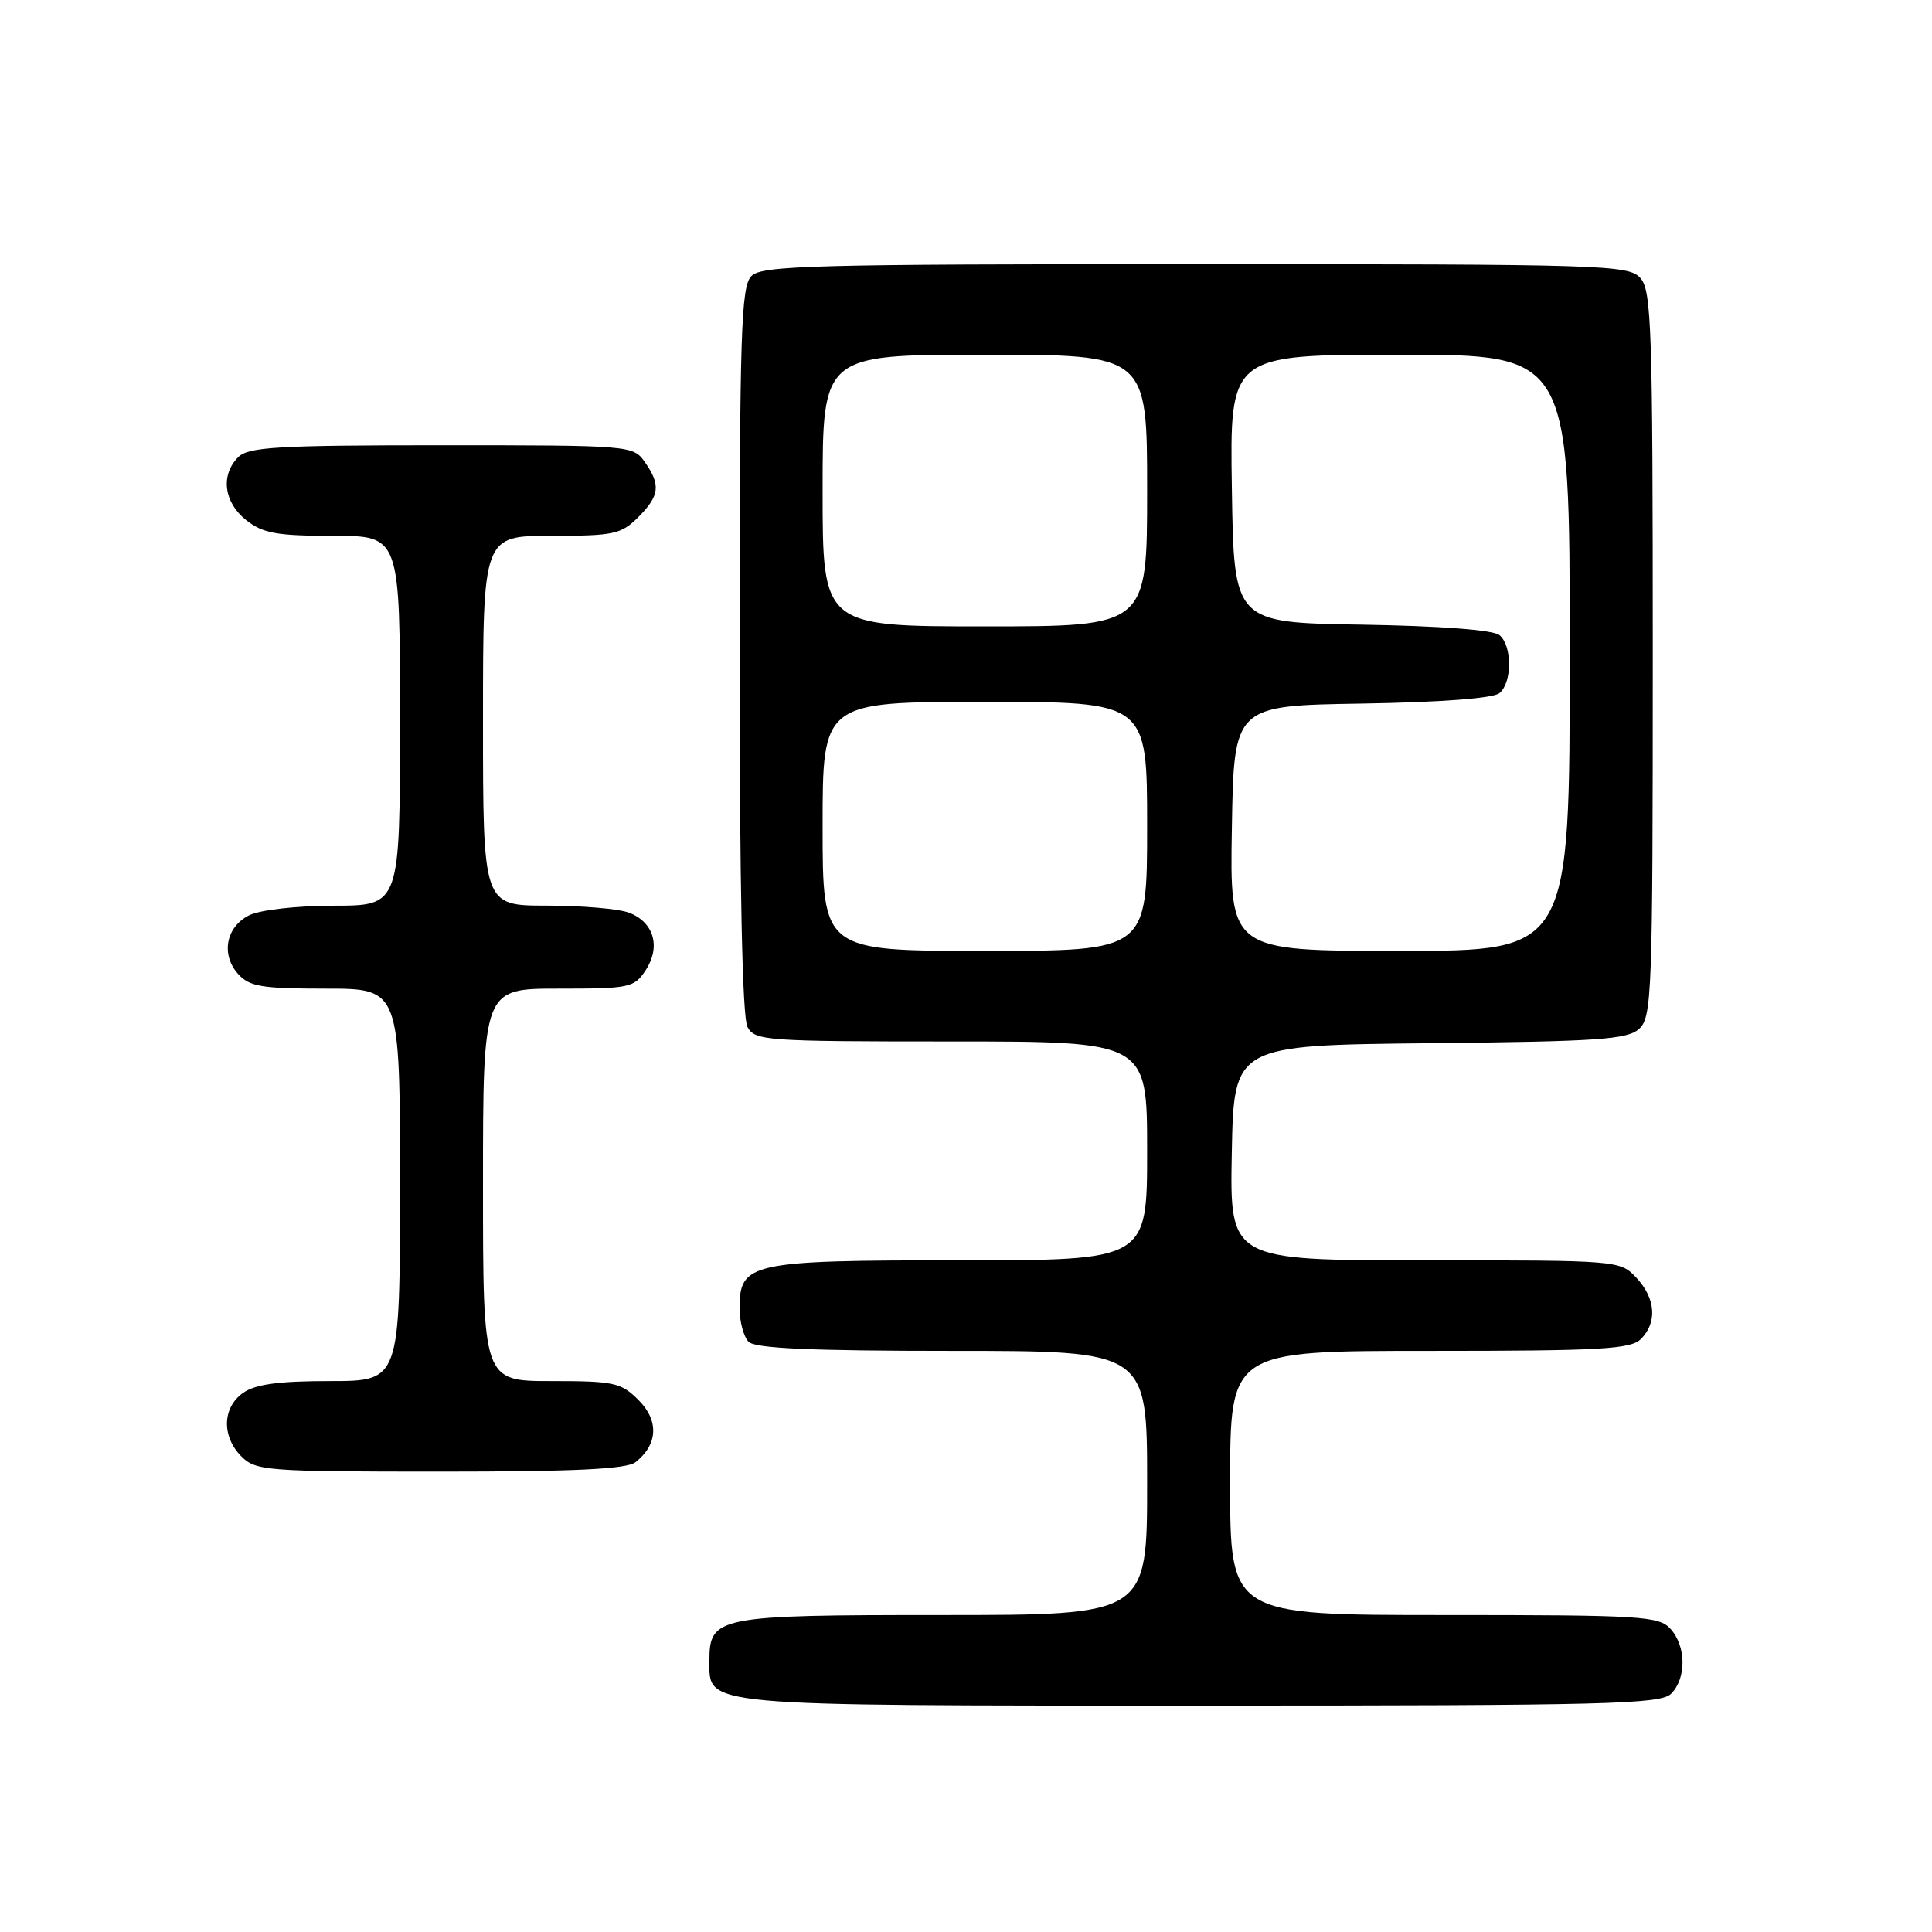 <?xml version="1.0" encoding="UTF-8" standalone="no"?>
<!DOCTYPE svg PUBLIC "-//W3C//DTD SVG 1.1//EN" "http://www.w3.org/Graphics/SVG/1.1/DTD/svg11.dtd" >
<svg xmlns="http://www.w3.org/2000/svg" xmlns:xlink="http://www.w3.org/1999/xlink" version="1.1" viewBox="0 0 256 256">
 <g >
 <path fill="currentColor"
d=" M 221.43 224.43 C 223.48 222.38 223.44 218.14 221.35 215.83 C 219.82 214.14 217.54 214.00 191.35 214.00 C 163.00 214.00 163.00 214.00 163.00 196.50 C 163.00 179.00 163.00 179.00 189.43 179.00 C 212.12 179.00 216.08 178.78 217.43 177.43 C 219.62 175.23 219.39 172.04 216.83 169.31 C 214.66 167.01 214.53 167.00 188.80 167.00 C 162.95 167.00 162.95 167.00 163.22 152.75 C 163.50 138.50 163.50 138.50 189.44 138.23 C 211.82 138.00 215.63 137.74 217.19 136.33 C 218.89 134.79 219.00 131.74 219.00 86.67 C 219.00 43.40 218.84 38.48 217.35 36.83 C 215.78 35.10 212.63 35.00 158.42 35.00 C 107.68 35.00 100.96 35.18 99.57 36.57 C 98.19 37.96 98.00 43.84 98.00 86.14 C 98.00 117.31 98.36 134.81 99.04 136.07 C 100.02 137.90 101.39 138.00 126.04 138.00 C 152.00 138.00 152.00 138.00 152.00 152.50 C 152.00 167.00 152.00 167.00 127.22 167.00 C 99.39 167.00 98.00 167.30 98.00 173.36 C 98.00 175.14 98.54 177.14 99.20 177.80 C 100.07 178.67 107.47 179.00 126.20 179.00 C 152.00 179.00 152.00 179.00 152.00 196.50 C 152.00 214.00 152.00 214.00 124.83 214.00 C 94.93 214.00 94.00 214.18 94.00 220.10 C 94.00 226.14 92.40 226.00 159.15 226.00 C 213.01 226.00 220.03 225.82 221.43 224.43 Z  M 84.21 193.75 C 87.18 191.41 87.34 188.25 84.61 185.52 C 82.29 183.20 81.38 183.00 73.05 183.00 C 64.00 183.00 64.00 183.00 64.00 157.00 C 64.00 131.00 64.00 131.00 73.98 131.00 C 83.46 131.00 84.03 130.88 85.56 128.55 C 87.59 125.45 86.64 122.19 83.35 120.94 C 81.99 120.42 77.07 120.00 72.43 120.00 C 64.00 120.00 64.00 120.00 64.00 95.50 C 64.00 71.00 64.00 71.00 73.05 71.00 C 81.32 71.00 82.30 70.79 84.55 68.55 C 87.41 65.69 87.58 64.27 85.44 61.22 C 83.90 59.03 83.60 59.00 58.51 59.00 C 36.78 59.00 32.92 59.23 31.57 60.57 C 29.19 62.95 29.66 66.58 32.63 68.93 C 34.85 70.67 36.68 71.00 44.13 71.00 C 53.00 71.00 53.00 71.00 53.00 95.50 C 53.00 120.00 53.00 120.00 44.25 120.01 C 39.23 120.02 34.43 120.57 33.00 121.29 C 29.92 122.84 29.25 126.52 31.57 129.08 C 33.06 130.73 34.72 131.00 43.15 131.00 C 53.00 131.00 53.00 131.00 53.00 157.00 C 53.00 183.00 53.00 183.00 43.72 183.00 C 36.94 183.00 33.85 183.42 32.22 184.56 C 29.45 186.50 29.35 190.35 32.00 193.00 C 33.89 194.89 35.33 195.00 58.31 195.00 C 76.24 195.00 83.03 194.67 84.21 193.75 Z  M 109.00 109.50 C 109.00 93.00 109.00 93.00 130.50 93.00 C 152.00 93.00 152.00 93.00 152.00 109.50 C 152.00 126.00 152.00 126.00 130.50 126.00 C 109.00 126.00 109.00 126.00 109.00 109.50 Z  M 163.23 109.75 C 163.50 93.50 163.50 93.50 180.43 93.23 C 190.84 93.06 197.86 92.53 198.68 91.85 C 200.39 90.44 200.39 85.56 198.68 84.15 C 197.86 83.47 190.84 82.94 180.43 82.77 C 163.50 82.50 163.50 82.50 163.23 64.75 C 162.95 47.00 162.95 47.00 185.48 47.00 C 208.00 47.00 208.00 47.00 208.00 86.50 C 208.00 126.00 208.00 126.00 185.48 126.00 C 162.95 126.00 162.95 126.00 163.23 109.75 Z  M 109.00 65.00 C 109.00 47.00 109.00 47.00 130.50 47.00 C 152.00 47.00 152.00 47.00 152.00 65.00 C 152.00 83.00 152.00 83.00 130.50 83.00 C 109.00 83.00 109.00 83.00 109.00 65.00 Z "/>
</g>
</svg>